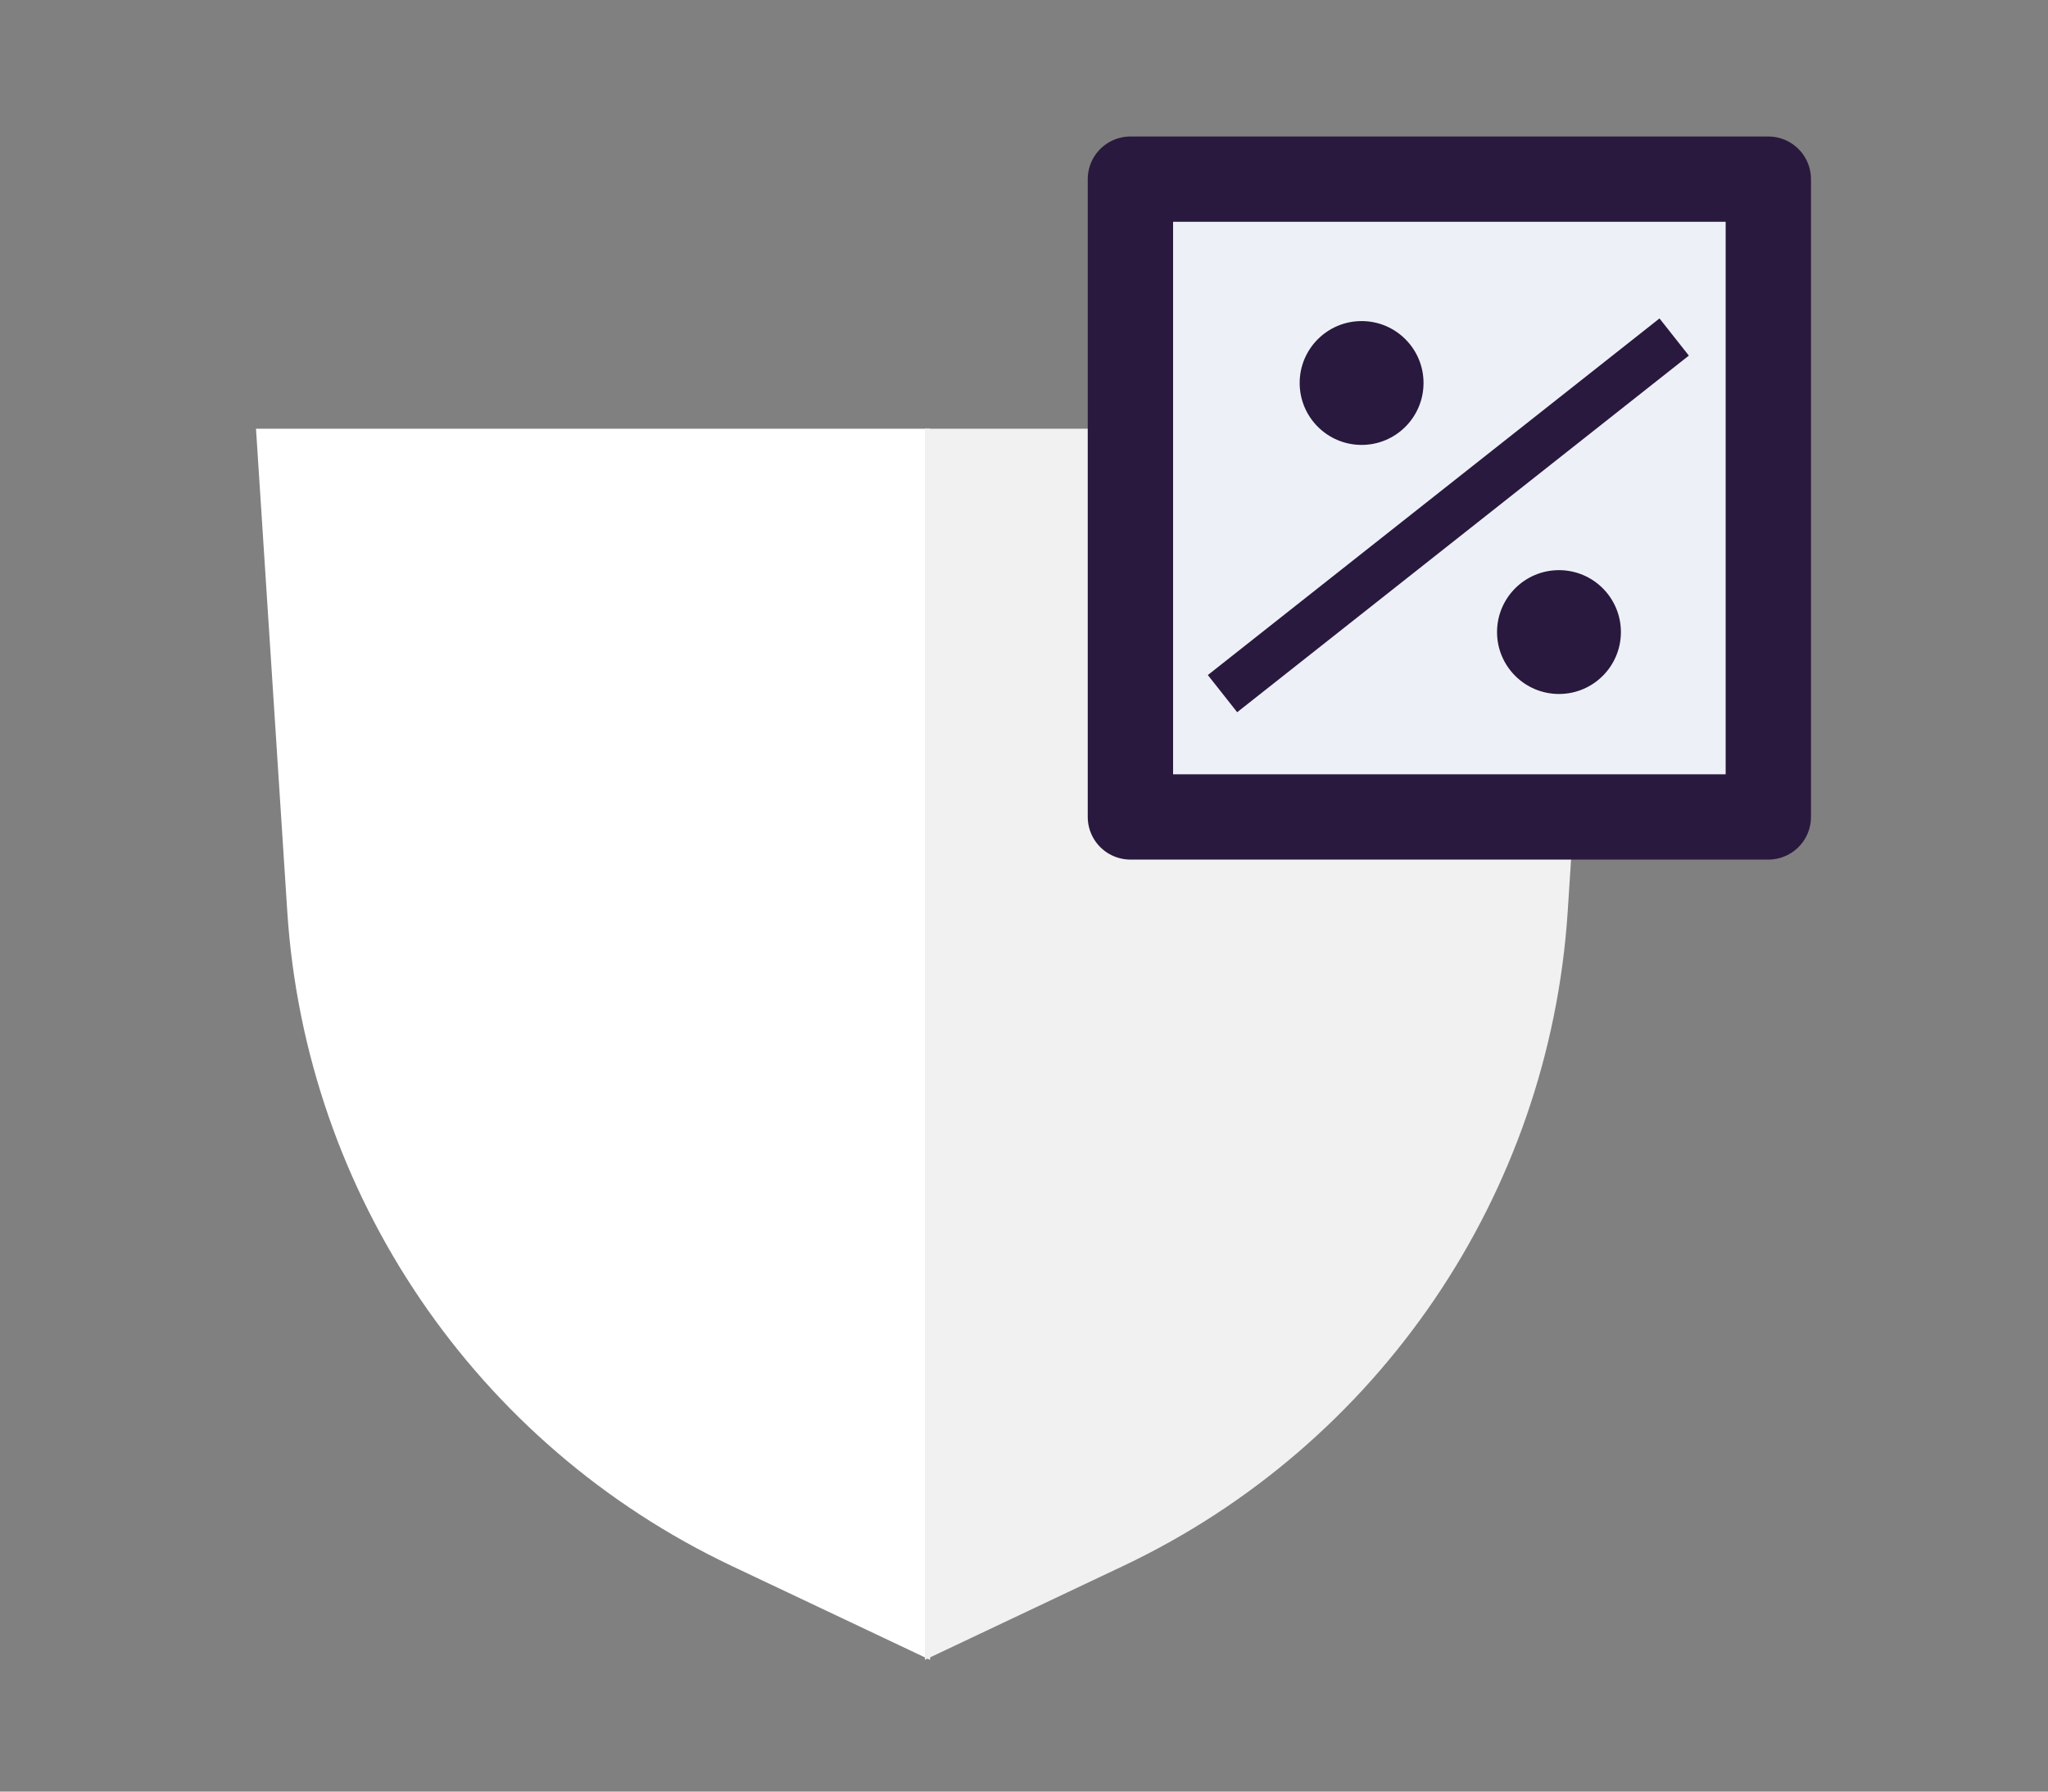 <?xml version="1.0" encoding="UTF-8"?>
<svg width="48px" height="42px" viewBox="0 0 48 42" version="1.1" xmlns="http://www.w3.org/2000/svg" xmlns:xlink="http://www.w3.org/1999/xlink">
    <rect x="0" y="0" width="48" height="42" fill="#808080" stroke="none"/>
    <title>download-5 3</title>
    <defs>
        <rect id="path-1" x="0" y="0" width="48" height="42"></rect>
    </defs>
    <g id="Page-1" stroke="none" stroke-width="1" fill="none" fill-rule="evenodd">
        <g id="index" transform="translate(-315, -1897)">
            <g id="Frame-415" transform="translate(0, 1565)">
                <g id="Group-4" transform="translate(160, -90)">
                    <g id="Frame-36" transform="translate(0, 422)">
                        <g id="download-5-3" transform="translate(155, 0)">
                            <mask id="mask-2" fill="white">
                                <use xlink:href="#path-1"></use>
                            </mask>
                            <g id="Clip" fill-rule="nonzero"></g>
                            <path d="M21.798,10.051 L6,10.051 L6.733,21.368 C7.162,27.996 11.151,33.869 17.153,36.712 L21.798,38.911 L21.798,10.051 Z" id="Vector" fill="#FFFFFF" fill-rule="nonzero" mask="url(#mask-2)"></path>
                            <path d="M21.678,10.051 L37.475,10.051 L36.743,21.368 C36.313,27.995 32.324,33.869 26.322,36.712 L21.678,38.911 L21.678,10.051 Z" id="Vector" fill="#F1F1F1" fill-rule="nonzero" mask="url(#mask-2)"></path>
                            <path d="M26.494,4.2 L41.445,4.2 L41.445,19.151 L26.494,19.151 L26.494,4.2 Z" id="Vector" stroke="#A1C7FF" stroke-width="1.386" fill="#EDF1F7" fill-rule="nonzero" stroke-linecap="round" stroke-linejoin="round" mask="url(#mask-2)"></path>
                            <path d="M26.494,4.2 L41.445,4.2 L41.445,19.151 L26.494,19.151 L26.494,4.2 Z" id="Vector" stroke="#2A193E" stroke-width="2" stroke-linecap="round" stroke-linejoin="round" fill-rule="nonzero" mask="url(#mask-2)"></path>
                            <g id="Group" mask="url(#mask-2)" fill="#29193E" fill-rule="nonzero">
                                <g transform="translate(28.308, 7.465)" id="Vector">
                                    <path d="M5.056,1.513 C5.056,2.315 4.406,2.965 3.605,2.965 C2.803,2.965 2.153,2.315 2.153,1.513 C2.153,0.712 2.803,0.062 3.605,0.062 C4.406,0.062 5.056,0.712 5.056,1.513 Z"></path>
                                    <path d="M9.682,7.353 C9.682,8.154 9.032,8.804 8.231,8.804 C7.429,8.804 6.779,8.154 6.779,7.353 C6.779,6.551 7.429,5.901 8.231,5.901 C9.032,5.901 9.682,6.551 9.682,7.353 Z"></path>
                                    <path d="M5.082,-2.129 L6.192,-2.129 L6.192,11.36 L5.082,11.36 L5.082,-2.129 Z" transform="translate(5.637, 4.616) rotate(51.7) translate(-5.637, -4.616) "></path>
                                </g>
                            </g>
                        </g>
                    </g>
                </g>
            </g>
        </g>
    </g>
</svg>